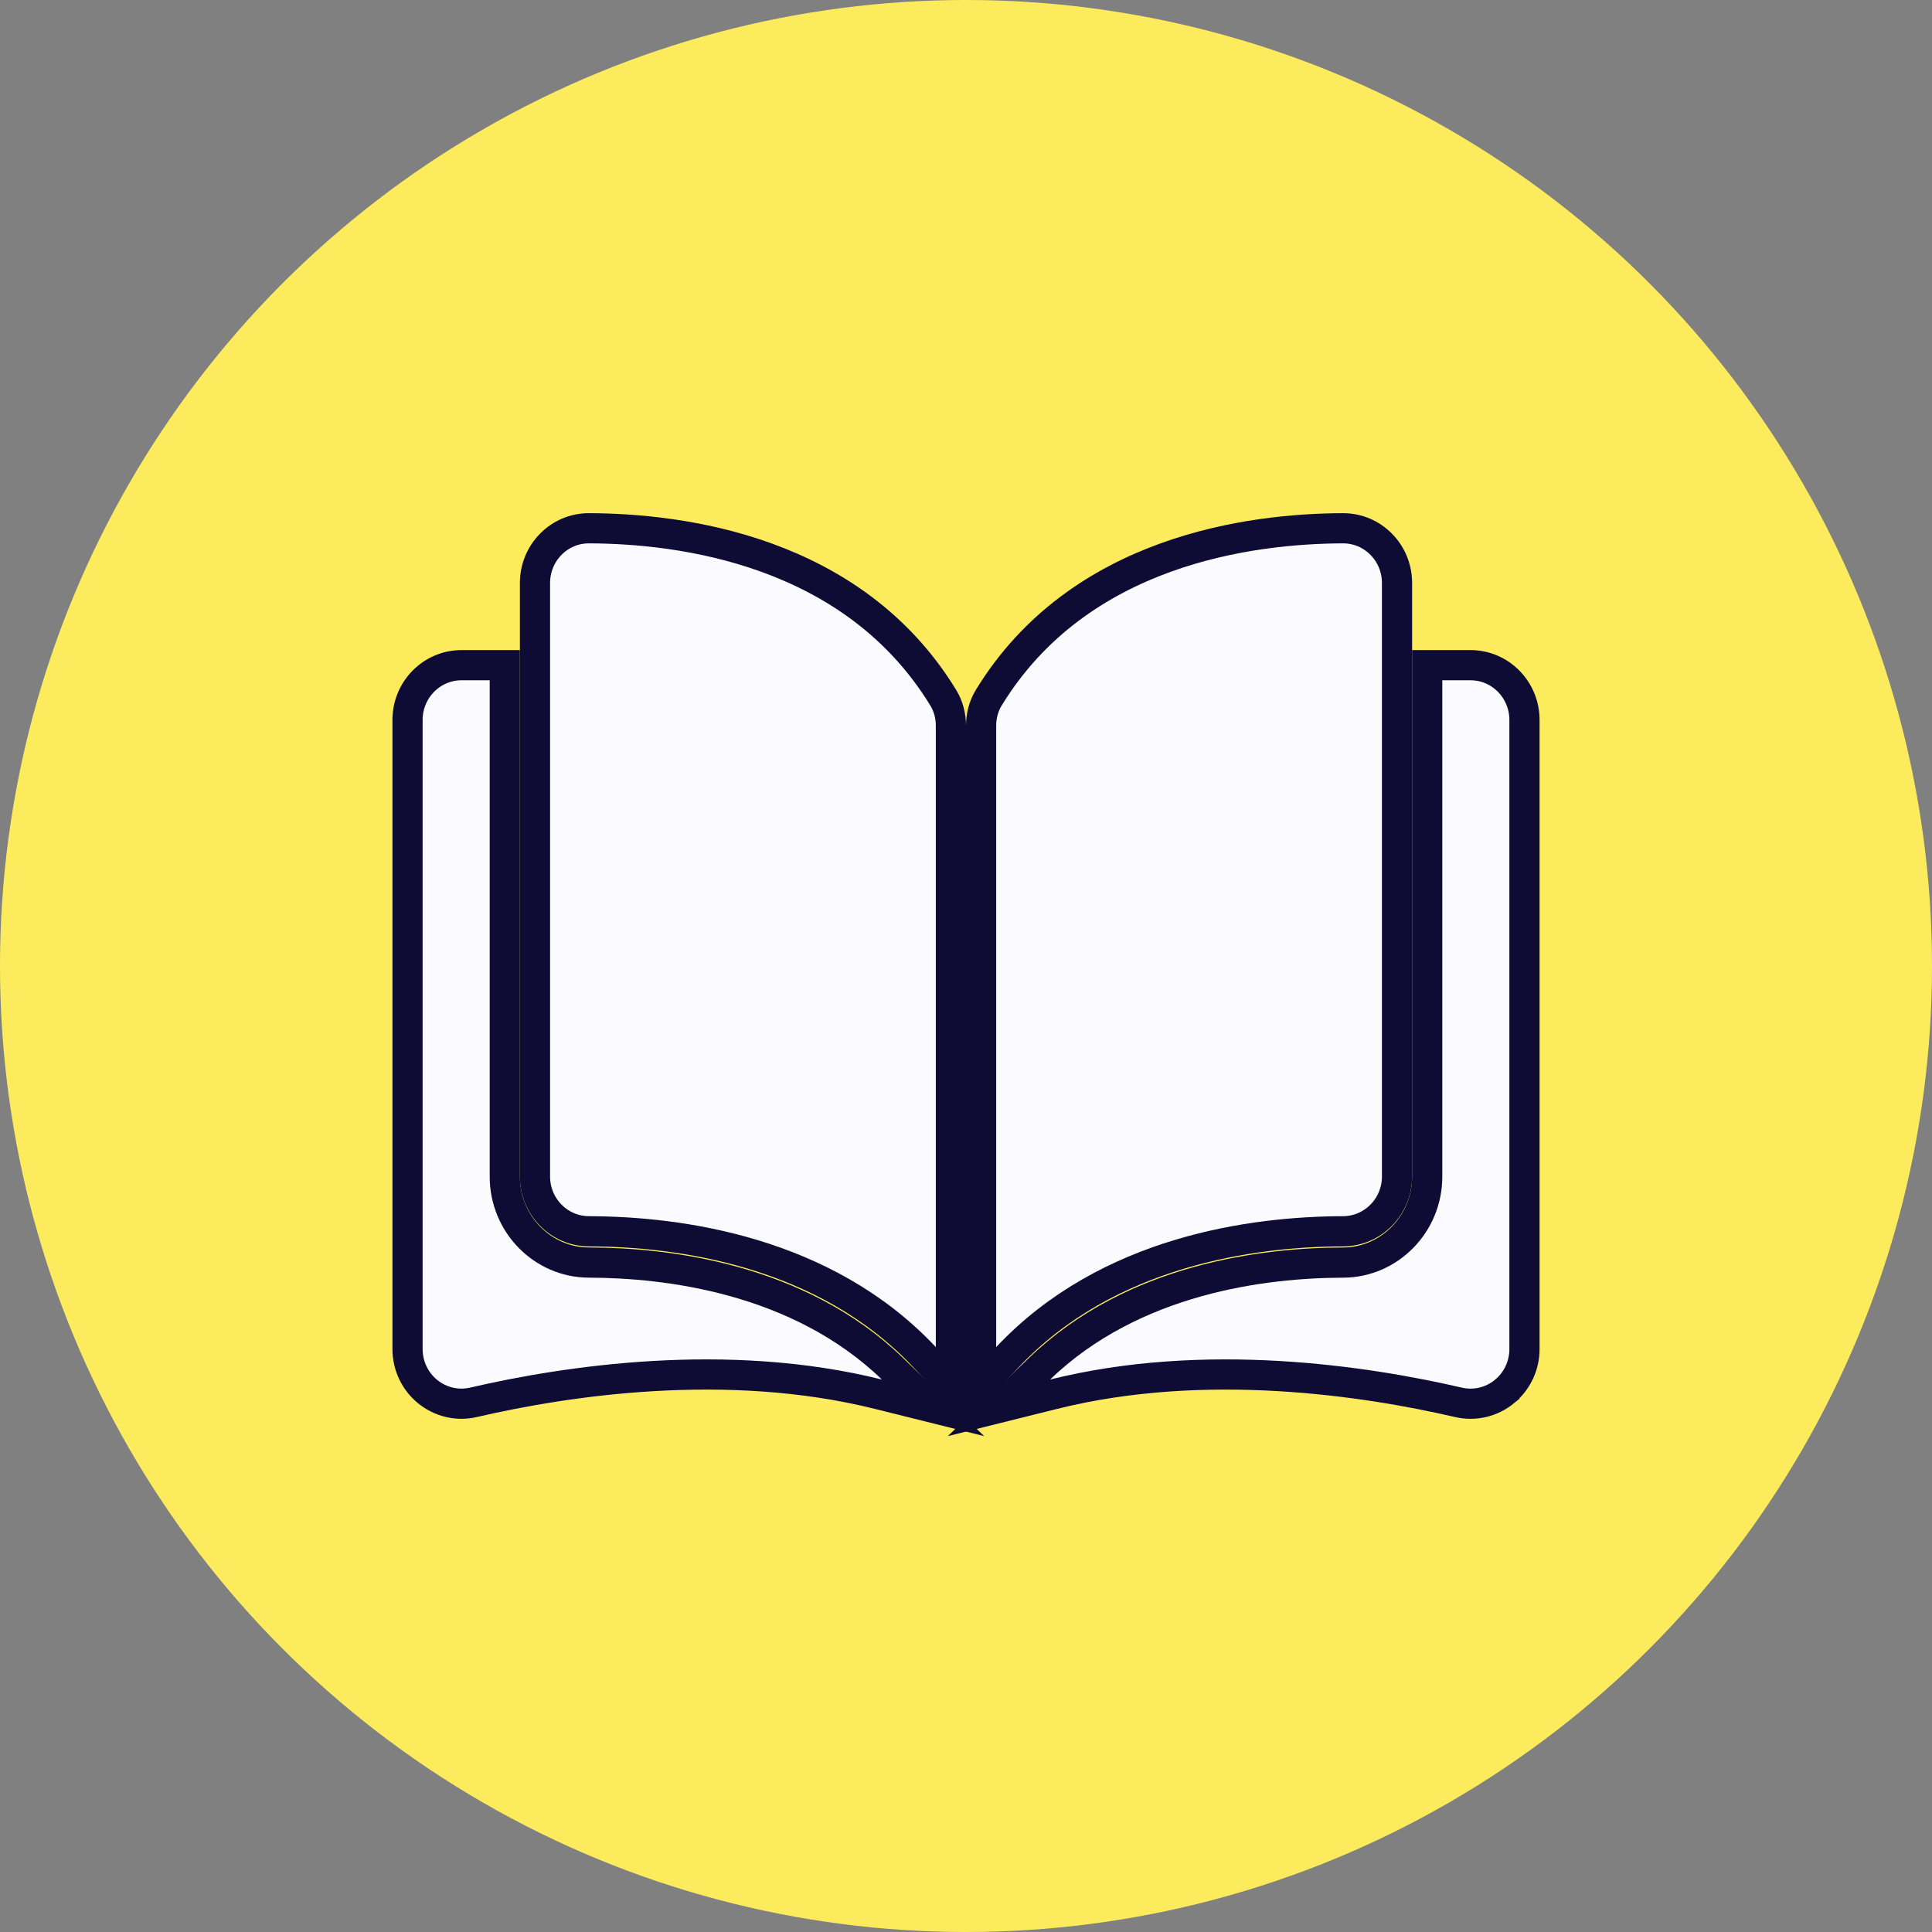 <svg width="64" height="64" viewBox="0 0 64 64" fill="none" xmlns="http://www.w3.org/2000/svg">
<rect x="0" y="0" width="64" height="64" fill="#808080" stroke="none"/>
<circle cx="32" cy="32" r="32" fill="#FCEC5D"/>
<path d="M19.508 17.5V17.5H19.507H19.507H19.507H19.507H19.507H19.507H19.507H19.507H19.507H19.507H19.507H19.507H19.507H19.507H19.507H19.507H19.507H19.507H19.507H19.507H19.507H19.507H19.507H19.507H19.507H19.507H19.507H19.507H19.507H19.507H19.507H19.507H19.507H19.507H19.507H19.507H19.507H19.507H19.507H19.507H19.507H19.507H19.507H19.507H19.507H19.507H19.507H19.507H19.507H19.507H19.507H19.507H19.507H19.507H19.507H19.507H19.507H19.507H19.507H19.507H19.507H19.506H19.506H19.506H19.506H19.506H19.506H19.506H19.506H19.506H19.506H19.506H19.506H19.506H19.506H19.506H19.506H19.506H19.506H19.506H19.506H19.506H19.506H19.506H19.506H19.506H19.506H19.506H19.506H19.506H19.506H19.506H19.506H19.506H19.506H19.506H19.506H19.506H19.506H19.506H19.506H19.506H19.506H19.506H19.506H19.506H19.506H19.506H19.506H19.506H19.506H19.506H19.506H19.506H19.506H19.506H19.506H19.506H19.506H19.506H19.506H19.506H19.506H19.506H19.506H19.506H19.506H19.506H19.506H19.506H19.506H19.506H19.506H19.506H19.506H19.506H19.506H19.506H19.506H19.506H19.506H19.506H19.506H19.506H19.506H19.506H19.506H19.506H19.506H19.506H19.506H19.506H19.506H19.506H19.506H19.506H19.506H19.506H19.506H19.506H19.506H19.506H19.506H19.506H19.506H19.506H19.506H19.506H19.506H19.506H19.506H19.506H19.506H19.506H19.506H19.506H19.506H19.506H19.506H19.506H19.506H19.506H19.506H19.506H19.506H19.506H19.506H19.506H19.506H19.506H19.506H19.506H19.506H19.506H19.506H19.506H19.506H19.506H19.506H19.506H19.506H19.506H19.506H19.506H19.506H19.506H19.506H19.506H19.506H19.506H19.506H19.506H19.506H19.506H19.506H19.506H19.506H19.506H19.506H19.506H19.506H19.506H19.506H19.506H19.506H19.506H19.506H19.506H19.506H19.506H19.506H19.506H19.506H19.506H19.506H19.506H19.506H19.506H19.506H19.506H19.506H19.506H19.506H19.506H19.506H19.506H19.505H19.505H19.505H19.505H19.505H19.505H19.505H19.505H19.505H19.505H19.505H19.505H19.505H19.505H19.505H19.505H19.505H19.505H19.505H19.505H19.505H19.505H19.505H19.505H19.505H19.505H19.505H19.505H19.505H19.505H19.505H19.505H19.505H19.505H19.505H19.505H19.505H19.505H19.505H19.505H19.505H19.505H19.505H19.505H19.505H19.505H19.505H19.505H19.505H19.505H19.505H19.505H19.505H19.505H19.505H19.505H19.505H19.505H19.505H19.505H19.505H19.505H19.505H19.505H19.505H19.505H19.505H19.505H19.505H19.505H19.505H19.505H19.505H19.505H19.505H19.505H19.505H19.505H19.505H19.505H19.505H19.505H19.505H19.505H19.505H19.505H19.505H19.505H19.505H19.505H19.505H19.505H19.505H19.505H19.505H19.505H19.505H19.505H19.505H19.505H19.505H19.505H19.505H19.505H19.505H19.505H19.505H19.505H19.505H19.505H19.505H19.505H19.505H19.505H19.505H19.505H19.505H19.505H19.505H19.505H19.505H19.505H19.505H19.505H19.505H19.505H19.505H19.505H19.505H19.505H19.505H19.505H19.505H19.505H19.505H19.505H19.505H19.505H19.505H19.505H19.505H19.505H19.505H19.505H19.505H19.505H19.505H19.505H19.505H19.505H19.505H19.505H19.505H19.505H19.505H19.505H19.505H19.505H19.505H19.505H19.505H19.505H19.505H19.505H19.505H19.505H19.504H19.504H19.504H19.504H19.504H19.504H19.504H19.504H19.504H19.504H19.504H19.504H19.504H19.504H19.504H19.504H19.504H19.504H19.504H19.504H19.504H19.504H19.504H19.504H19.504H19.504H19.504H19.504H19.504H19.504H19.504H19.504H19.504H19.504H19.504H19.504H19.504H19.504H19.504H19.504H19.504H19.504H19.504H19.504H19.504H19.504H19.504H19.504H19.504H19.504H19.504H19.504H19.504H19.504H19.504H19.504H19.504H19.504H19.504H19.504H19.504H19.504H19.504H19.504H19.504H19.504H19.504H19.504H19.504H19.504H19.504H19.504H19.504H19.504H19.504H19.504H19.504H19.504H19.504H19.504H19.504H19.504H19.504H19.504H19.504H19.504H19.504H19.504H19.504H19.504H19.504H19.504H19.504H19.504H19.504H19.504H19.504H19.504H19.504H19.504H19.504C19.027 17.5 18.579 17.69 18.245 18.03L18.245 18.03C17.907 18.373 17.722 18.83 17.722 19.312V38.977C17.722 39.968 18.517 40.786 19.511 40.788H19.511C22.468 40.796 27.314 41.428 30.636 44.966L31.5 45.888V44.624V24.044C31.5 23.716 31.418 23.395 31.25 23.119L31.25 23.119C28.259 18.216 22.544 17.507 19.508 17.5Z" fill="#FAFAFF" stroke="#0E0C34"/>
<path d="M45.755 18.03L45.755 18.03C45.42 17.69 44.972 17.5 44.496 17.5H44.496H44.496H44.496H44.496H44.496H44.496H44.496H44.496H44.496H44.496H44.496H44.496H44.496H44.496H44.496H44.496H44.496H44.496H44.496H44.496H44.496H44.496H44.496H44.496H44.496H44.496H44.496H44.496H44.496H44.496H44.496H44.496H44.496H44.496H44.496H44.496H44.496H44.496H44.496H44.496H44.496H44.496H44.496H44.496H44.496H44.496H44.496H44.496H44.496H44.496H44.496H44.496H44.496H44.496H44.496H44.496H44.496H44.495H44.495H44.495H44.495H44.495H44.495H44.495H44.495H44.495H44.495H44.495H44.495H44.495H44.495H44.495H44.495H44.495H44.495H44.495H44.495H44.495H44.495H44.495H44.495H44.495H44.495H44.495H44.495H44.495H44.495H44.495H44.495H44.495H44.495H44.495H44.495H44.495H44.495H44.495H44.495H44.495H44.495H44.495H44.495H44.495H44.495H44.495H44.495H44.495H44.495H44.495H44.495H44.495H44.495H44.495H44.495H44.495H44.495H44.495H44.495H44.495H44.495H44.495H44.495H44.495H44.495H44.495H44.495H44.495H44.495H44.495H44.495H44.495H44.495H44.495H44.495H44.495H44.495H44.495H44.495H44.495H44.495H44.495H44.495H44.495H44.495H44.495H44.494H44.494H44.494H44.494H44.494H44.494H44.494H44.494H44.494H44.494H44.494H44.494H44.494H44.494H44.494H44.494H44.494H44.494H44.494H44.494H44.494H44.494H44.494H44.494H44.494H44.494H44.494H44.494H44.494H44.494H44.494H44.494H44.494H44.494H44.494H44.494H44.494H44.494H44.494H44.494H44.494H44.494H44.494H44.494H44.494H44.494H44.494H44.494H44.494H44.494H44.494H44.494H44.494H44.494H44.494H44.494H44.494H44.494H44.494H44.494H44.494H44.494H44.494H44.494H44.494H44.494H44.494H44.494H44.494H44.494H44.494H44.494H44.494H44.494H44.494H44.493H44.493H44.493H44.493H44.493H44.493H44.493H44.493H44.493H44.493H44.493H44.493H44.493H44.493H44.493H44.493H44.493H44.493H44.493H44.493H44.493H44.493H44.493H44.493H44.493H44.493H44.493H44.493H44.493H44.493H44.493H44.493H44.493H44.493H44.493H44.493L44.493 17.5L44.492 17.5C41.457 17.507 35.741 18.216 32.75 23.119L32.75 23.119C32.582 23.395 32.5 23.717 32.5 24.044V44.624V45.887L33.365 44.966C36.686 41.428 41.532 40.795 44.489 40.788H44.489C45.483 40.786 46.278 39.967 46.278 38.977V19.311C46.278 18.83 46.093 18.373 45.755 18.03Z" fill="#FAFAFF" stroke="#0E0C34"/>
<path d="M47.778 22.035H47.278V22.535V38.977C47.278 40.551 46.02 41.821 44.492 41.825C41.911 41.831 37.552 42.339 34.439 45.339L33.092 46.636L34.907 46.184C39.929 44.932 45.252 45.744 48.311 46.454L48.311 46.454C48.847 46.578 49.403 46.449 49.831 46.102L49.831 46.101C50.257 45.755 50.5 45.238 50.5 44.689V23.847C50.5 23.847 50.5 23.847 50.5 23.847C50.5 22.856 49.707 22.035 48.712 22.035H47.778Z" fill="#FAFAFF" stroke="#0E0C34"/>
<path d="M16.722 22.535V22.035H16.222H15.288C14.293 22.035 13.5 22.856 13.5 23.847V44.688C13.5 45.238 13.743 45.755 14.169 46.101L14.169 46.101C14.597 46.448 15.152 46.578 15.689 46.453C18.748 45.744 24.071 44.932 29.093 46.184L30.908 46.636L29.561 45.338C26.448 42.339 22.089 41.831 19.508 41.824C17.98 41.821 16.722 40.551 16.722 38.977V22.535Z" fill="#FAFAFF" stroke="#0E0C34"/>
</svg>
